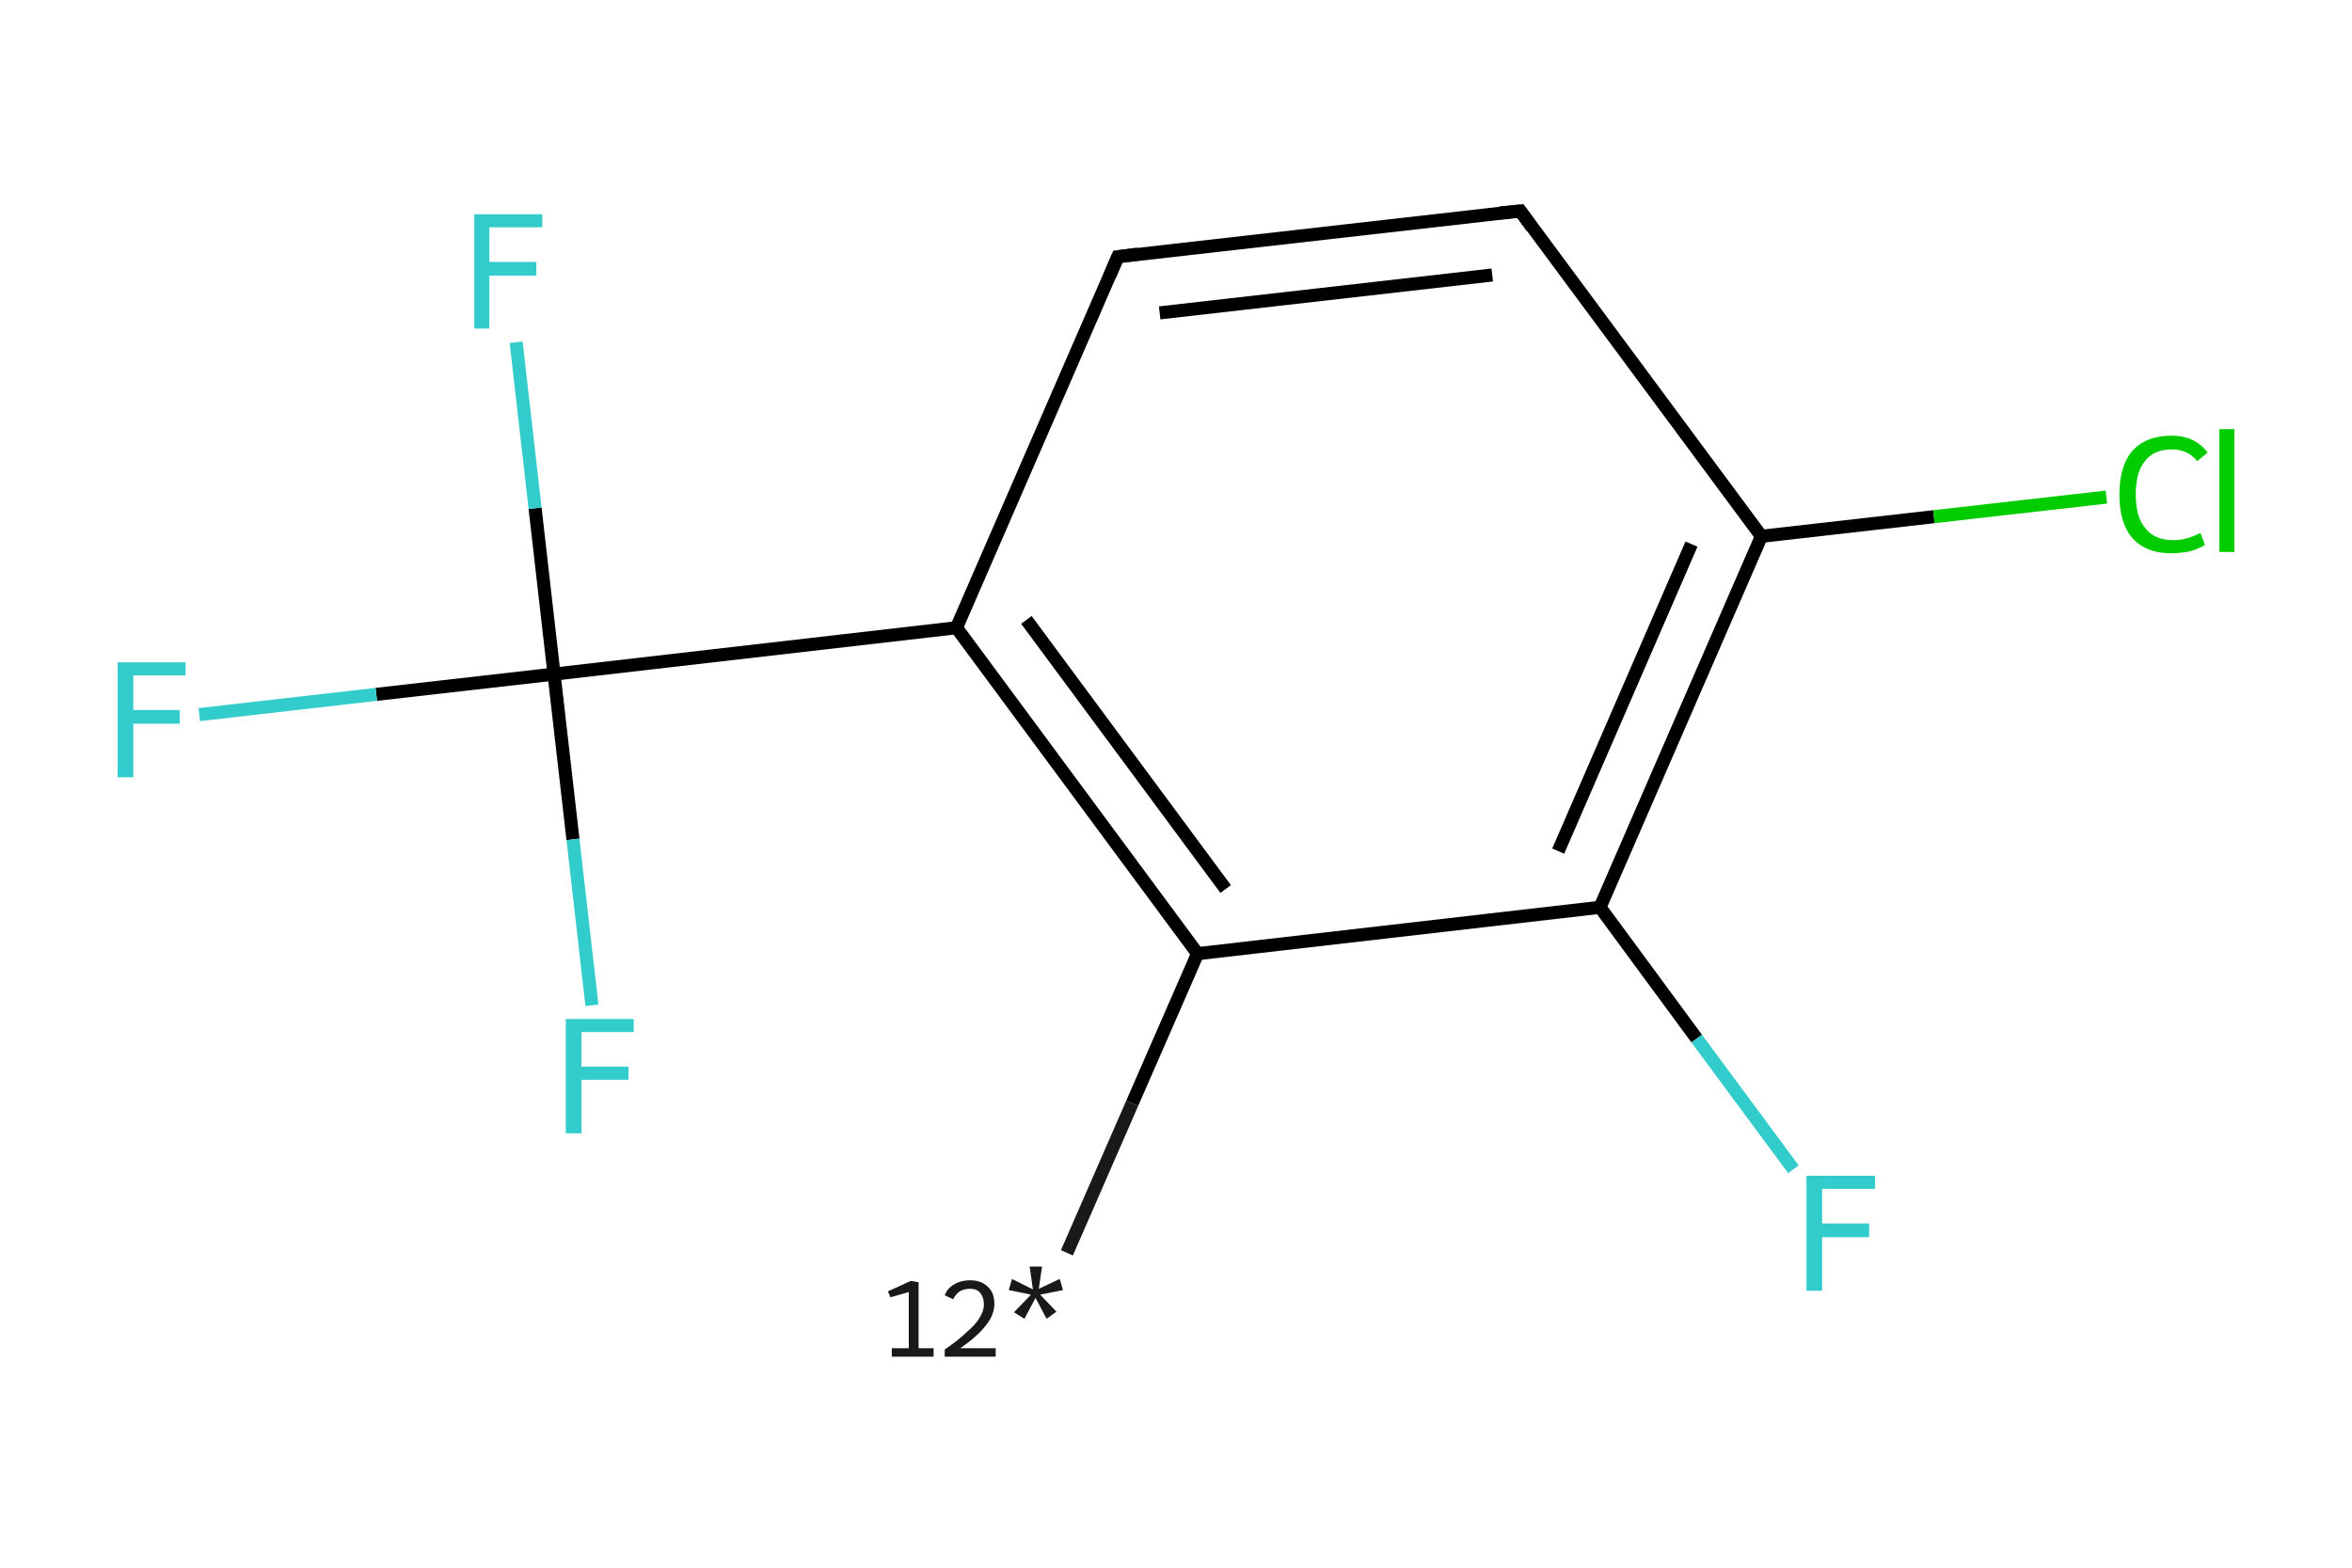 <?xml version='1.0' encoding='iso-8859-1'?>
<svg version='1.1' baseProfile='full'
              xmlns='http://www.w3.org/2000/svg'
                      xmlns:rdkit='http://www.rdkit.org/xml'
                      xmlns:xlink='http://www.w3.org/1999/xlink'
                  xml:space='preserve'
width='360px' height='240px' viewBox='0 0 360 240'>
<!-- END OF HEADER -->
<rect style='opacity:1.0;fill:#FFFFFF;stroke:none' width='360.0' height='240.0' x='0.0' y='0.0'> </rect>
<path class='bond-0 atom-0 atom-1' d='M 163.3,191.8 L 173.3,168.9' style='fill:none;fill-rule:evenodd;stroke:#191919;stroke-width:2.0px;stroke-linecap:butt;stroke-linejoin:miter;stroke-opacity:1' />
<path class='bond-0 atom-0 atom-1' d='M 173.3,168.9 L 183.3,146.0' style='fill:none;fill-rule:evenodd;stroke:#000000;stroke-width:2.0px;stroke-linecap:butt;stroke-linejoin:miter;stroke-opacity:1' />
<path class='bond-1 atom-1 atom-2' d='M 183.3,146.0 L 146.4,96.1' style='fill:none;fill-rule:evenodd;stroke:#000000;stroke-width:2.0px;stroke-linecap:butt;stroke-linejoin:miter;stroke-opacity:1' />
<path class='bond-1 atom-1 atom-2' d='M 187.6,136.1 L 157.1,94.9' style='fill:none;fill-rule:evenodd;stroke:#000000;stroke-width:2.0px;stroke-linecap:butt;stroke-linejoin:miter;stroke-opacity:1' />
<path class='bond-2 atom-2 atom-3' d='M 146.4,96.1 L 84.8,103.2' style='fill:none;fill-rule:evenodd;stroke:#000000;stroke-width:2.0px;stroke-linecap:butt;stroke-linejoin:miter;stroke-opacity:1' />
<path class='bond-3 atom-3 atom-4' d='M 84.8,103.2 L 57.6,106.3' style='fill:none;fill-rule:evenodd;stroke:#000000;stroke-width:2.0px;stroke-linecap:butt;stroke-linejoin:miter;stroke-opacity:1' />
<path class='bond-3 atom-3 atom-4' d='M 57.6,106.3 L 30.5,109.4' style='fill:none;fill-rule:evenodd;stroke:#33CCCC;stroke-width:2.0px;stroke-linecap:butt;stroke-linejoin:miter;stroke-opacity:1' />
<path class='bond-4 atom-3 atom-5' d='M 84.8,103.2 L 81.9,77.8' style='fill:none;fill-rule:evenodd;stroke:#000000;stroke-width:2.0px;stroke-linecap:butt;stroke-linejoin:miter;stroke-opacity:1' />
<path class='bond-4 atom-3 atom-5' d='M 81.9,77.8 L 79.0,52.4' style='fill:none;fill-rule:evenodd;stroke:#33CCCC;stroke-width:2.0px;stroke-linecap:butt;stroke-linejoin:miter;stroke-opacity:1' />
<path class='bond-5 atom-3 atom-6' d='M 84.8,103.2 L 87.7,128.5' style='fill:none;fill-rule:evenodd;stroke:#000000;stroke-width:2.0px;stroke-linecap:butt;stroke-linejoin:miter;stroke-opacity:1' />
<path class='bond-5 atom-3 atom-6' d='M 87.7,128.5 L 90.6,153.9' style='fill:none;fill-rule:evenodd;stroke:#33CCCC;stroke-width:2.0px;stroke-linecap:butt;stroke-linejoin:miter;stroke-opacity:1' />
<path class='bond-6 atom-2 atom-7' d='M 146.4,96.1 L 171.1,39.3' style='fill:none;fill-rule:evenodd;stroke:#000000;stroke-width:2.0px;stroke-linecap:butt;stroke-linejoin:miter;stroke-opacity:1' />
<path class='bond-7 atom-7 atom-8' d='M 171.1,39.3 L 232.7,32.3' style='fill:none;fill-rule:evenodd;stroke:#000000;stroke-width:2.0px;stroke-linecap:butt;stroke-linejoin:miter;stroke-opacity:1' />
<path class='bond-7 atom-7 atom-8' d='M 177.5,47.9 L 228.4,42.1' style='fill:none;fill-rule:evenodd;stroke:#000000;stroke-width:2.0px;stroke-linecap:butt;stroke-linejoin:miter;stroke-opacity:1' />
<path class='bond-8 atom-8 atom-9' d='M 232.7,32.3 L 269.6,82.1' style='fill:none;fill-rule:evenodd;stroke:#000000;stroke-width:2.0px;stroke-linecap:butt;stroke-linejoin:miter;stroke-opacity:1' />
<path class='bond-9 atom-9 atom-10' d='M 269.6,82.1 L 296.0,79.1' style='fill:none;fill-rule:evenodd;stroke:#000000;stroke-width:2.0px;stroke-linecap:butt;stroke-linejoin:miter;stroke-opacity:1' />
<path class='bond-9 atom-9 atom-10' d='M 296.0,79.1 L 322.4,76.1' style='fill:none;fill-rule:evenodd;stroke:#00CC00;stroke-width:2.0px;stroke-linecap:butt;stroke-linejoin:miter;stroke-opacity:1' />
<path class='bond-10 atom-9 atom-11' d='M 269.6,82.1 L 244.9,138.9' style='fill:none;fill-rule:evenodd;stroke:#000000;stroke-width:2.0px;stroke-linecap:butt;stroke-linejoin:miter;stroke-opacity:1' />
<path class='bond-10 atom-9 atom-11' d='M 258.9,83.3 L 238.5,130.3' style='fill:none;fill-rule:evenodd;stroke:#000000;stroke-width:2.0px;stroke-linecap:butt;stroke-linejoin:miter;stroke-opacity:1' />
<path class='bond-11 atom-11 atom-12' d='M 244.9,138.9 L 259.7,159.0' style='fill:none;fill-rule:evenodd;stroke:#000000;stroke-width:2.0px;stroke-linecap:butt;stroke-linejoin:miter;stroke-opacity:1' />
<path class='bond-11 atom-11 atom-12' d='M 259.7,159.0 L 274.5,179.0' style='fill:none;fill-rule:evenodd;stroke:#33CCCC;stroke-width:2.0px;stroke-linecap:butt;stroke-linejoin:miter;stroke-opacity:1' />
<path class='bond-12 atom-11 atom-1' d='M 244.9,138.9 L 183.3,146.0' style='fill:none;fill-rule:evenodd;stroke:#000000;stroke-width:2.0px;stroke-linecap:butt;stroke-linejoin:miter;stroke-opacity:1' />
<path d='M 169.9,42.1 L 171.1,39.3 L 174.2,38.9' style='fill:none;stroke:#000000;stroke-width:2.0px;stroke-linecap:butt;stroke-linejoin:miter;stroke-opacity:1;' />
<path d='M 229.6,32.6 L 232.7,32.3 L 234.5,34.8' style='fill:none;stroke:#000000;stroke-width:2.0px;stroke-linecap:butt;stroke-linejoin:miter;stroke-opacity:1;' />
<path class='atom-0' d='M 136.5 206.4
L 139.1 206.4
L 139.1 197.8
L 136.3 198.6
L 135.9 197.7
L 139.4 196.1
L 140.6 196.3
L 140.6 206.4
L 142.9 206.4
L 142.9 207.7
L 136.5 207.7
L 136.5 206.4
' fill='#191919'/>
<path class='atom-0' d='M 144.6 198.3
Q 145.0 197.2, 146.1 196.6
Q 147.1 196.0, 148.5 196.0
Q 150.2 196.0, 151.2 197.0
Q 152.2 197.9, 152.2 199.6
Q 152.2 201.3, 150.9 202.9
Q 149.7 204.5, 147.0 206.4
L 152.4 206.4
L 152.4 207.7
L 144.6 207.7
L 144.6 206.6
Q 146.8 205.1, 148.0 203.9
Q 149.3 202.8, 149.9 201.8
Q 150.6 200.7, 150.6 199.7
Q 150.6 198.6, 150.0 197.9
Q 149.5 197.3, 148.5 197.3
Q 147.6 197.3, 146.9 197.7
Q 146.3 198.1, 145.9 198.9
L 144.6 198.3
' fill='#191919'/>
<path class='atom-0' d='M 155.2 200.9
L 157.8 198.2
L 154.4 197.5
L 154.9 195.8
L 158.1 197.4
L 157.6 193.9
L 159.5 193.9
L 159.0 197.3
L 162.2 195.8
L 162.7 197.5
L 159.2 198.2
L 161.7 200.8
L 160.2 201.9
L 158.5 198.7
L 156.8 201.9
L 155.2 200.9
' fill='#191919'/>
<path class='atom-4' d='M 18.0 101.4
L 28.4 101.4
L 28.4 103.4
L 20.4 103.4
L 20.4 108.7
L 27.5 108.7
L 27.5 110.8
L 20.4 110.8
L 20.4 119.0
L 18.0 119.0
L 18.0 101.4
' fill='#33CCCC'/>
<path class='atom-5' d='M 72.6 32.8
L 83.0 32.8
L 83.0 34.8
L 74.9 34.8
L 74.9 40.1
L 82.1 40.1
L 82.1 42.2
L 74.9 42.2
L 74.9 50.3
L 72.6 50.3
L 72.6 32.8
' fill='#33CCCC'/>
<path class='atom-6' d='M 86.6 156.0
L 97.0 156.0
L 97.0 158.0
L 89.0 158.0
L 89.0 163.3
L 96.2 163.3
L 96.2 165.3
L 89.0 165.3
L 89.0 173.5
L 86.6 173.5
L 86.6 156.0
' fill='#33CCCC'/>
<path class='atom-10' d='M 324.4 75.7
Q 324.4 71.3, 326.4 69.0
Q 328.5 66.7, 332.4 66.7
Q 336.0 66.7, 337.9 69.3
L 336.3 70.6
Q 334.9 68.8, 332.4 68.8
Q 329.7 68.8, 328.3 70.6
Q 326.9 72.3, 326.9 75.7
Q 326.9 79.2, 328.4 80.9
Q 329.8 82.7, 332.7 82.7
Q 334.6 82.7, 336.8 81.6
L 337.5 83.4
Q 336.6 84.0, 335.2 84.4
Q 333.8 84.7, 332.3 84.7
Q 328.5 84.7, 326.4 82.4
Q 324.4 80.1, 324.4 75.7
' fill='#00CC00'/>
<path class='atom-10' d='M 339.7 65.7
L 342.0 65.7
L 342.0 84.5
L 339.7 84.5
L 339.7 65.7
' fill='#00CC00'/>
<path class='atom-12' d='M 276.5 180.0
L 287.0 180.0
L 287.0 182.0
L 278.9 182.0
L 278.9 187.3
L 286.1 187.3
L 286.1 189.4
L 278.9 189.4
L 278.9 197.6
L 276.5 197.6
L 276.5 180.0
' fill='#33CCCC'/>
</svg>
